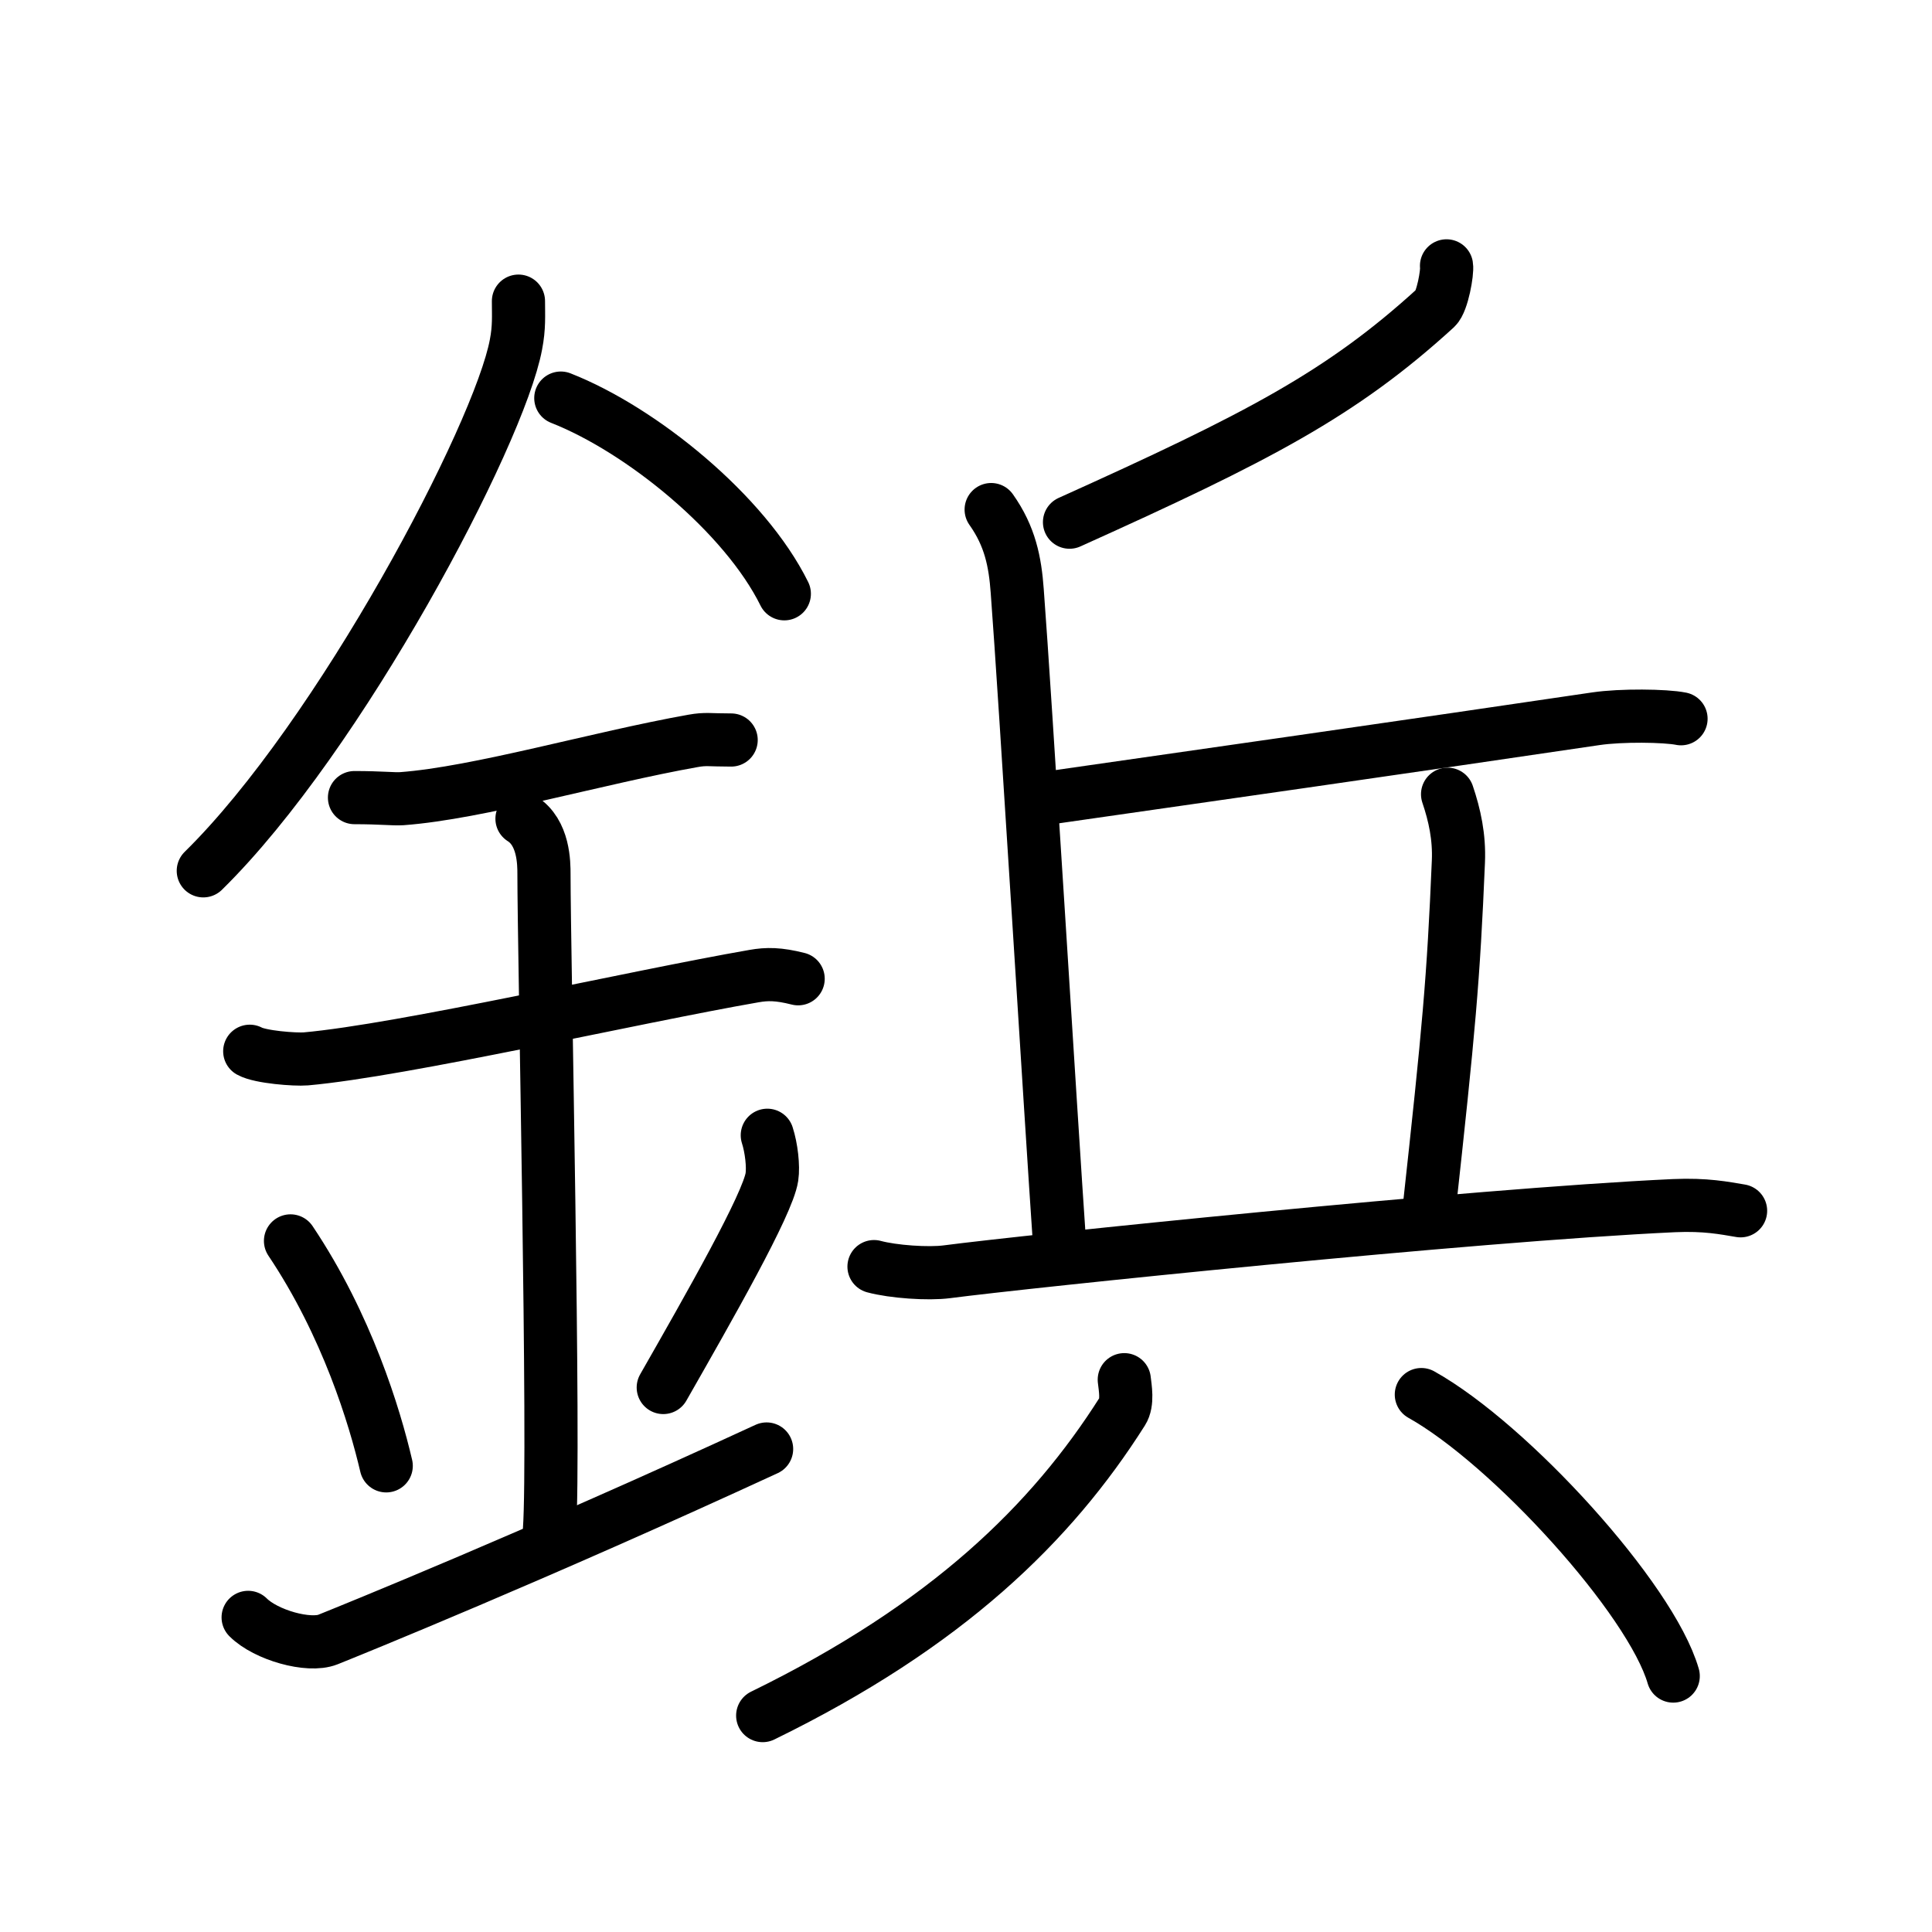 <svg xmlns="http://www.w3.org/2000/svg" width="109" height="109" viewBox="0 0 109 109"><g xmlns:kvg="http://kanjivg.tagaini.net" id="kvg:StrokePaths_092f2" style="fill:none;stroke:#000000;stroke-width:3;stroke-linecap:round;stroke-linejoin:round;"><g id="kvg:092f2" kvg:element="&#37618;"><g id="kvg:092f2-g1" kvg:element="&#37329;" kvg:position="left" kvg:radical="general"><path id="kvg:092f2-s1" kvg:type="&#12754;" d="M29.25,16.99c0,0.82,0.05,1.47-0.14,2.45c-0.95,5.1-9.94,22.13-17.64,29.69"/><path id="kvg:092f2-s2" kvg:type="&#12756;/&#12751;" d="M31.64,22.46C36.2,24.25,42.03,29,44.25,33.5"/><path id="kvg:092f2-s3" kvg:type="&#12752;" d="M20,45c1.5,0,2.18,0.09,2.67,0.06C27,44.74,33.75,42.75,39.1,41.8c0.73-0.13,0.9-0.05,2.15-0.05"/><path id="kvg:092f2-s4" kvg:type="&#12752;" d="M14.09,59.31c0.59,0.33,2.56,0.48,3.17,0.43c5.49-0.49,18.49-3.49,25.28-4.67c0.74-0.13,1.38-0.13,2.49,0.15"/><path id="kvg:092f2-s5" kvg:type="&#12753;a" d="M29.45,46.19c1.24,0.78,1.24,2.52,1.24,3.14c0,4.35,0.62,32.63,0.31,36.98"/><path id="kvg:092f2-s6" kvg:type="&#12756;" d="M16.39,70.01c3.19,4.76,4.75,9.91,5.4,12.69"/><path id="kvg:092f2-s7" kvg:type="&#12754;" d="M43.29,64.05c0.23,0.71,0.35,1.75,0.26,2.35c-0.23,1.54-3.55,7.36-6.13,11.88"/><path id="kvg:092f2-s8" kvg:type="&#12736;/&#12752;" d="M14,91.25c1,1,3.42,1.68,4.5,1.25c1.25-0.5,11.75-4.75,24.75-10.75"/></g><g id="kvg:092f2-g2" kvg:element="&#20853;" kvg:position="right"><g id="kvg:092f2-g3" kvg:element="&#19992;" kvg:position="top"><g id="kvg:092f2-g4" kvg:element="&#26020;"><path id="kvg:092f2-s9" kvg:type="&#12754;" d="M81.61,15c0.06,0.34-0.23,2.02-0.61,2.37c-5.32,4.86-10.03,7.3-20.66,12.09"/><path id="kvg:092f2-s10" kvg:type="&#12753;" d="M55.92,28.75c1.07,1.51,1.35,2.95,1.47,4.59c0.46,6.06,1.86,29.16,2.41,37.15"/><path id="kvg:092f2-s11" kvg:type="&#12752;" d="M58.38,45.13c7.84-1.12,22.15-3.17,31.66-4.58c1.42-0.21,3.91-0.18,4.8,0"/><path id="kvg:092f2-s12" kvg:type="&#12753;" d="M81.67,44.81c0.4,1.18,0.67,2.42,0.61,3.8C82,55.25,81.75,58,80.6,68.49"/></g><g id="kvg:092f2-g5" kvg:element="&#19968;"><path id="kvg:092f2-s13" kvg:type="&#12752;" d="M49.31,71.46c1.07,0.29,3.06,0.43,4.12,0.29c4.35-0.57,29.56-3.2,41.01-3.73c1.79-0.08,2.86,0.14,3.76,0.29"/></g></g><g id="kvg:092f2-g6" kvg:element="&#20843;" kvg:position="bottom"><g id="kvg:092f2-g7" kvg:position="left"><path id="kvg:092f2-s14" kvg:type="&#12754;" d="M63.43,77.84c0.05,0.45,0.21,1.29-0.11,1.79c-3.99,6.3-9.89,12.08-20.29,17.16"/></g><g id="kvg:092f2-g8" kvg:position="right"><path id="kvg:092f2-s15" kvg:type="&#12751;" d="M80.19,78.68c5.01,2.8,12.95,11.52,14.21,15.88"/></g></g></g></g></g></svg>